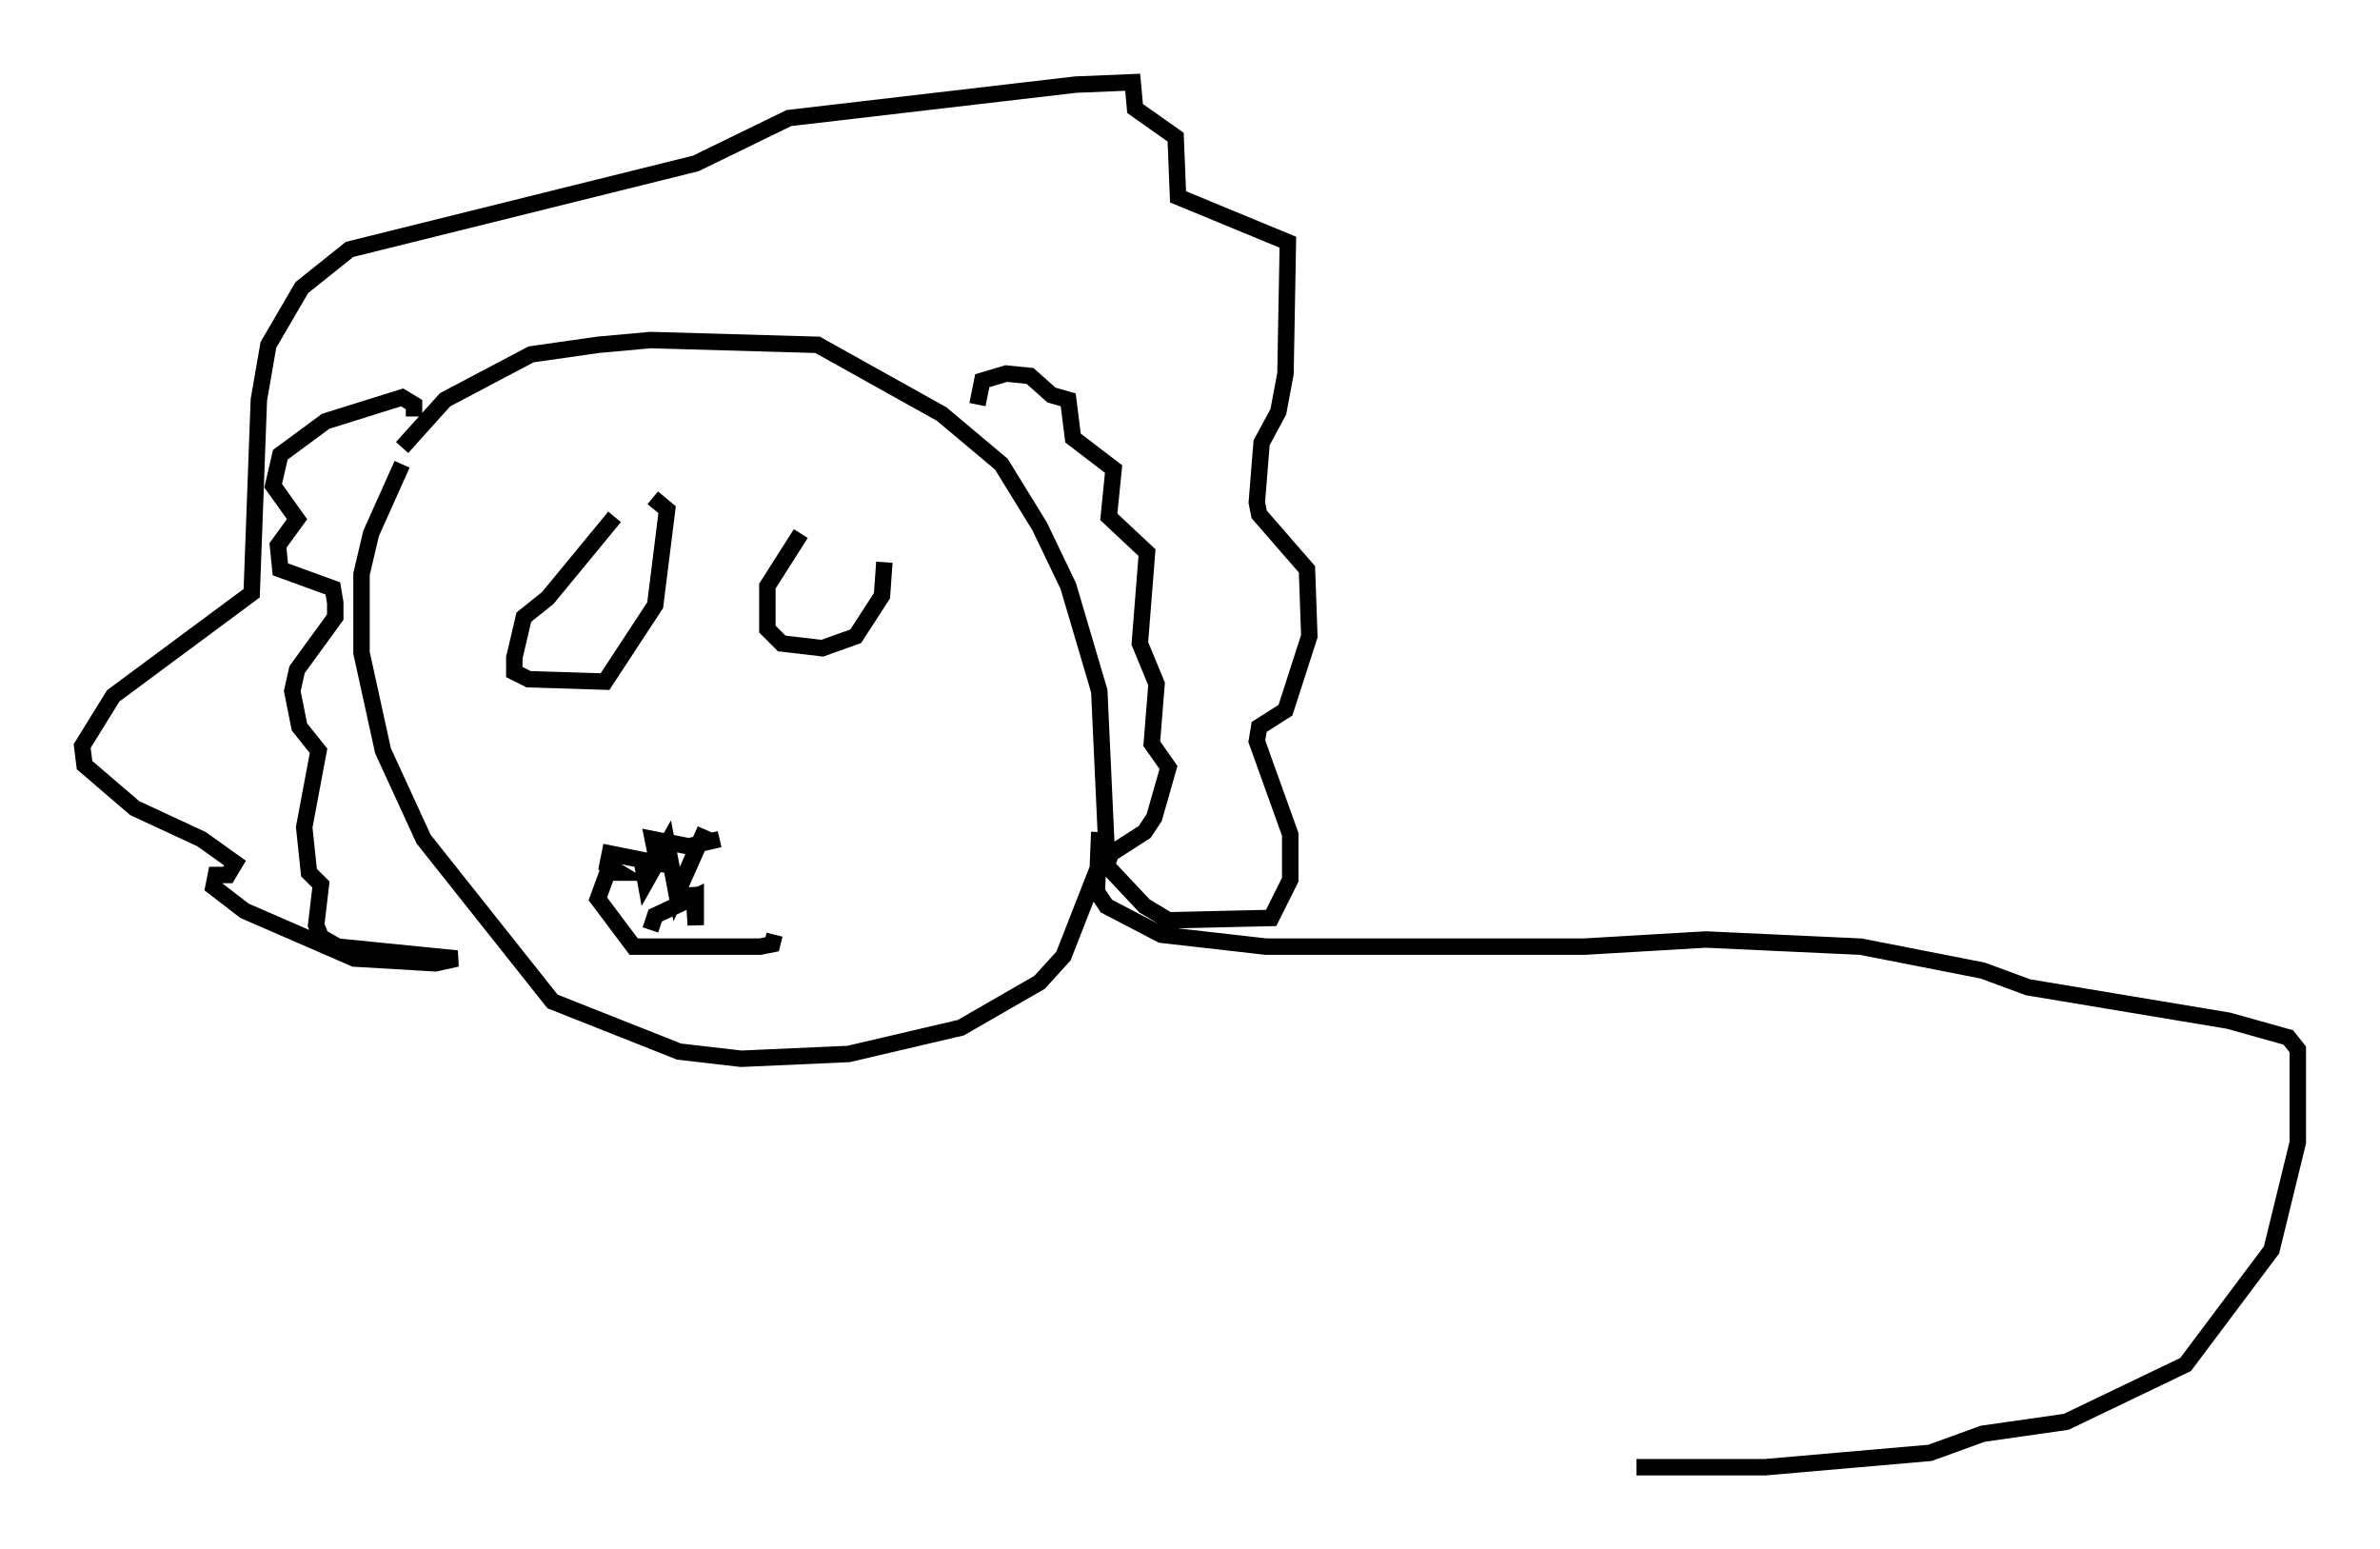 <?xml version="1.0" encoding="utf-8" ?>
<svg baseProfile="full" height="94.246" version="1.1" width="144.793" xmlns="http://www.w3.org/2000/svg" xmlns:ev="http://www.w3.org/2001/xml-events" xmlns:xlink="http://www.w3.org/1999/xlink"><defs /><rect fill="white" height="94.246" width="144.793" x="0" y="0" /><path d="M23.737, 29.547 m0.726, -2.324 l2.615, -2.905 5.229, -2.76 l4.067, -0.581 3.196, -0.291 l10.168, 0.291 7.553, 4.212 l3.631, 3.05 2.324, 3.777 l1.743, 3.631 1.888, 6.391 l0.436, 9.441 -2.615, 6.682 l-1.453, 1.598 -4.793, 2.76 l-6.827, 1.598 -6.536, 0.291 l-3.777, -0.436 -7.698, -3.05 l-7.844, -9.877 -2.469, -5.374 l-1.307, -5.955 0.0, -4.793 l0.581, -2.469 1.888, -4.212 m0.726, -2.905 l0.0, -0.726 -0.726, -0.436 l-4.648, 1.453 -2.76, 2.034 l-0.436, 1.888 1.453, 2.034 l-1.162, 1.598 0.145, 1.453 l3.196, 1.162 0.145, 0.872 l0.0, 0.872 -2.324, 3.196 l-0.291, 1.307 0.436, 2.179 l1.162, 1.453 -0.872, 4.648 l0.291, 2.76 0.726, 0.726 l-0.291, 2.469 0.291, 0.726 l1.017, 0.581 7.263, 0.726 l-1.307, 0.291 -4.939, -0.291 l-6.682, -2.905 -1.888, -1.453 l0.145, -0.726 0.726, 0.0 l0.436, -0.726 -2.034, -1.453 l-4.067, -1.888 -3.05, -2.615 l-0.145, -1.162 1.888, -3.05 l8.425, -6.246 0.436, -11.765 l0.581, -3.341 2.034, -3.486 l2.905, -2.324 21.061, -5.229 l5.665, -2.76 17.43, -2.034 l3.486, -0.145 0.145, 1.598 l2.469, 1.743 0.145, 3.631 l6.682, 2.76 -0.145, 7.989 l-0.436, 2.324 -1.017, 1.888 l-0.291, 3.631 0.145, 0.726 l2.905, 3.341 0.145, 4.067 l-1.453, 4.503 -1.598, 1.017 l-0.145, 0.872 2.034, 5.665 l0.0, 2.76 -1.162, 2.324 l-6.246, 0.145 -1.453, -0.872 l-2.324, -2.469 0.291, -0.726 l2.034, -1.307 0.581, -0.872 l0.872, -3.05 -1.017, -1.453 l0.291, -3.631 -1.017, -2.469 l0.436, -5.52 -2.324, -2.179 l0.291, -2.905 -2.469, -1.888 l-0.291, -2.324 -1.017, -0.291 l-1.307, -1.162 -1.453, -0.145 l-1.453, 0.436 -0.291, 1.453 m-15.687, 26.436 l-1.888, 0.436 -2.179, -0.436 l0.291, 1.453 -2.905, -0.581 l-0.145, 0.726 0.726, 0.436 l-0.726, 0.0 -0.581, 1.598 l2.179, 2.905 7.698, 0.0 l0.726, -0.145 0.145, -0.581 m-8.134, -4.793 l0.291, 1.598 1.307, -2.324 l0.581, 3.05 1.743, -3.922 m-3.341, 6.101 l0.291, -0.872 2.469, -1.162 l0.0, 1.743 -0.145, -2.324 m-4.793, -22.514 l-4.067, 4.939 -1.453, 1.162 l-0.581, 2.469 0.0, 0.872 l0.872, 0.436 4.648, 0.145 l3.05, -4.648 0.726, -5.81 l-0.872, -0.726 m9.006, 2.179 l-2.034, 3.196 0.0, 2.615 l0.872, 0.872 2.469, 0.291 l2.034, -0.726 1.598, -2.469 l0.145, -2.034 m13.073, 16.413 l-0.145, 3.631 0.581, 0.872 l3.341, 1.743 6.391, 0.726 l19.318, 0.0 7.408, -0.436 l9.441, 0.436 7.408, 1.453 l2.76, 1.017 12.201, 2.034 l3.631, 1.017 0.581, 0.726 l0.0, 5.665 -1.598, 6.536 l-5.229, 6.972 -7.263, 3.486 l-5.084, 0.726 -3.196, 1.162 l-10.022, 0.872 -7.844, 0.0 " fill="none" stroke="black" stroke-width="1" /></svg>